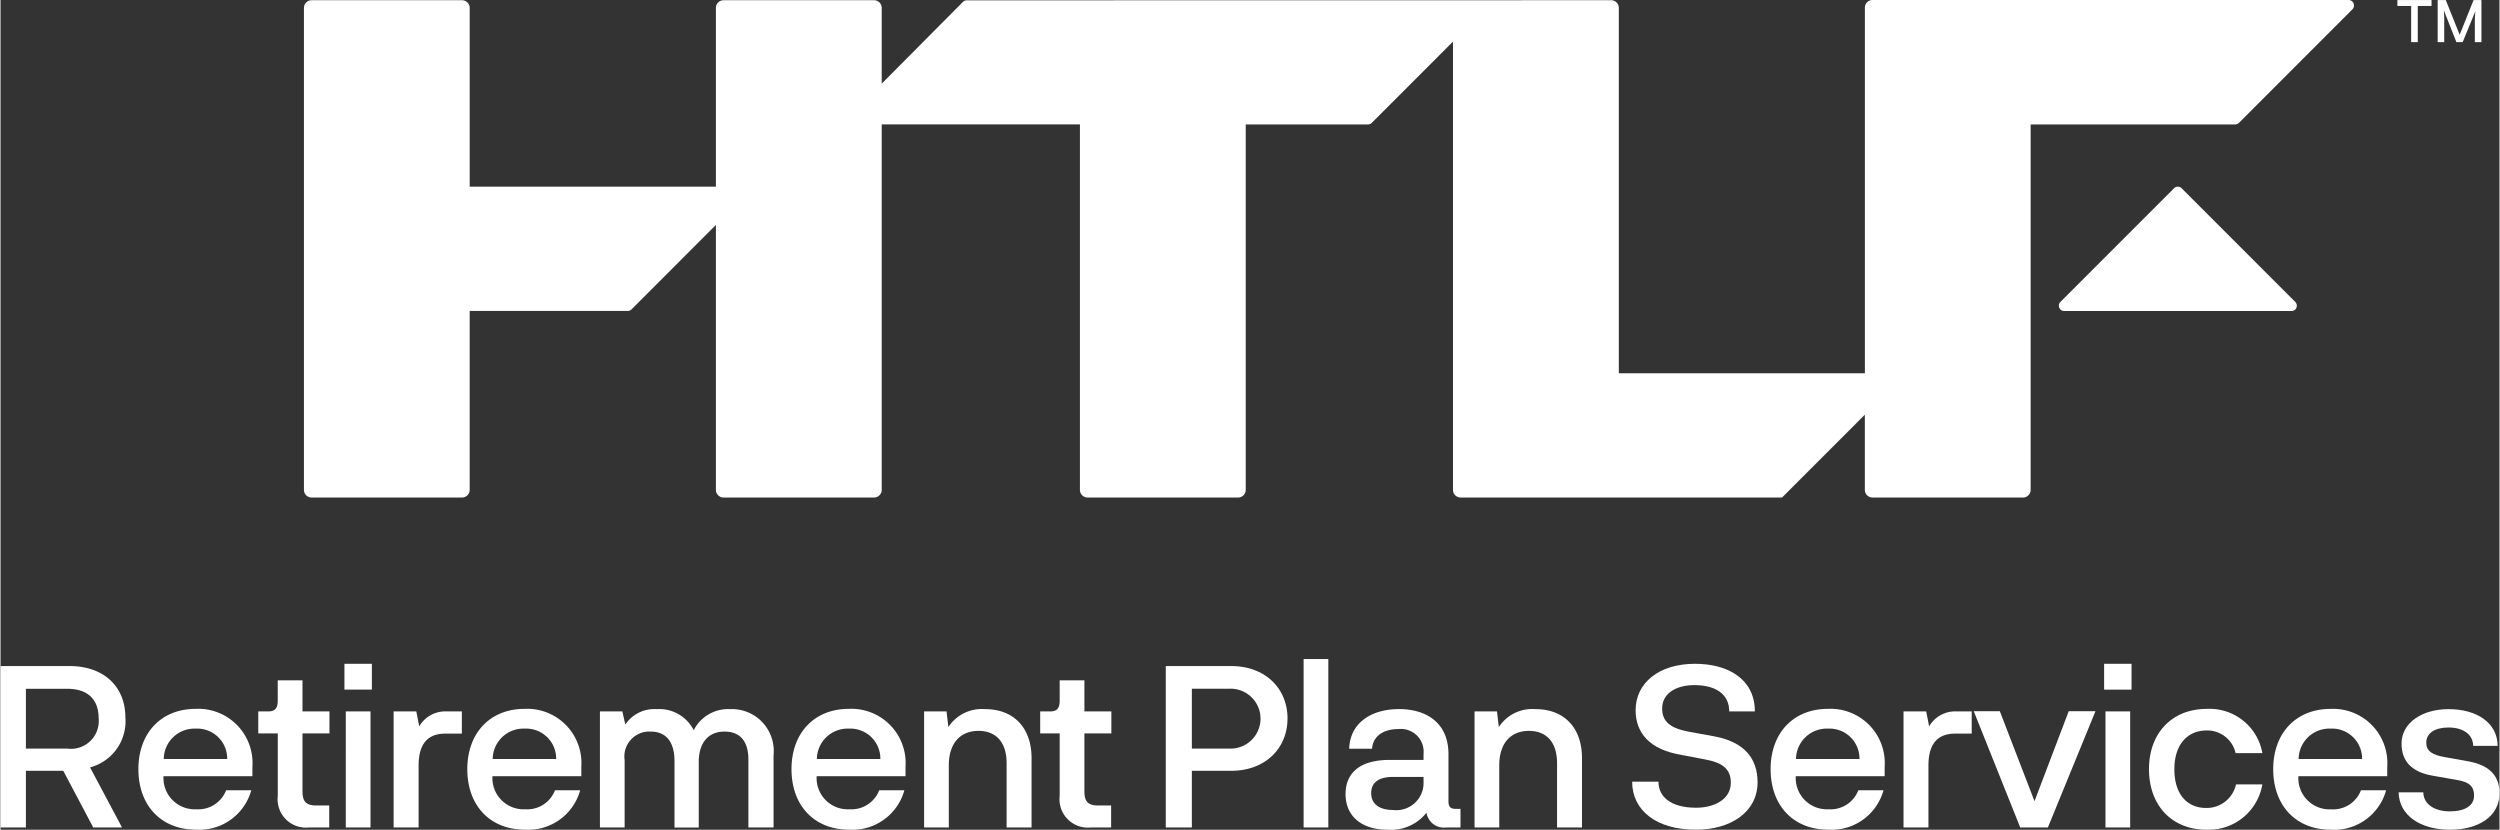 <svg id="Layer_1" data-name="Layer 1" xmlns="http://www.w3.org/2000/svg" width="2.998in" height="0.995in" viewBox="0 0 215.826 71.66">
  <rect x="0" y="0" width="215.826" height="71.66" fill="#333333" stroke="none"/>
  <g>
    <g>
      <path d="M164.4,38.541V6.968a.663.663,0,0,1,.663-.662h41.106a.473.473,0,0,1,.335.808l-9.795,9.8a.473.473,0,0,1-.335.139H178.716V48.613a.663.663,0,0,1-.663.663H165.059a.663.663,0,0,1-.663-.663V42.121l-7.152,7.155H129.487a.662.662,0,0,1-.662-.663V9.9l-7.014,7.016a.473.473,0,0,1-.335.139H110.925V48.613a.663.663,0,0,1-.663.663H97.268a.663.663,0,0,1-.663-.663V17.051H79.486V48.613a.663.663,0,0,1-.663.663H65.829a.663.663,0,0,1-.663-.663V25.733l-7.285,7.291a.473.473,0,0,1-.335.139H43.9v15.45a.663.663,0,0,1-.663.663H30.249a.663.663,0,0,1-.663-.663V6.988a.663.663,0,0,1,.663-.663h12.99a.663.663,0,0,1,.663.663v15.44H65.166V6.988a.663.663,0,0,1,.663-.663H78.823a.663.663,0,0,1,.663.663V13.53L86.5,6.473a.473.473,0,0,1,.335-.139l55.651-.009a.662.662,0,0,1,.662.663V38.541Z" transform="translate(-3.381 -6.306)" fill="#fff"/>
      <path d="M201.568,32.38l-9.813-9.817a.462.462,0,0,0-.653,0l-9.814,9.817a.462.462,0,0,0,.327.788h19.627A.461.461,0,0,0,201.568,32.38Z" transform="translate(-3.381 -6.306)" fill="#fff"/>
    </g>
    <g>
      <path d="M212.15,9.945h-.572V6.821h-1.189V6.31h2.95v.511H212.15Z" transform="translate(-3.381 -6.306)" fill="#fff"/>
      <path d="M216.97,6.31h.679V9.945h-.571V8.286a8.465,8.465,0,0,1,.05-1.021l-1.1,2.68h-.541L214.4,7.2a9.858,9.858,0,0,1,.035,1.082V9.945h-.566V6.31h.7l1.2,3Z" transform="translate(-3.381 -6.306)" fill="#fff"/>
    </g>
  </g>
  <g>
    <path d="M3.381,63.832H9.352c2.9,0,4.815,1.723,4.815,4.463a4.125,4.125,0,0,1-3.053,4.288l2.76,5.188H11.388L8.8,72.876H5.573v4.895H3.381Zm5.755,7.126a2.4,2.4,0,0,0,2.721-2.6c0-1.665-.959-2.565-2.721-2.565H5.573v5.169Z" transform="translate(-3.381 -6.306)" fill="#fff"/>
    <path d="M25.133,73.346H17.458A2.7,2.7,0,0,0,20.3,76.2a2.568,2.568,0,0,0,2.565-1.644h2.173a4.652,4.652,0,0,1-4.777,3.406c-2.995,0-4.972-2.075-4.972-5.227,0-3.133,1.977-5.208,4.952-5.208a4.687,4.687,0,0,1,4.895,5.012Zm-7.655-1.488h5.481a2.59,2.59,0,0,0-2.721-2.623A2.656,2.656,0,0,0,17.478,71.858Z" transform="translate(-3.381 -6.306)" fill="#fff"/>
    <path d="M27.327,75.049v-5.4H25.643v-1.9H26.5c.627,0,.823-.313.823-.939V65.065H29.46v2.682h2.33v1.9H29.46v4.993c0,.8.235,1.232,1.175,1.232H31.77v1.9H30.028A2.451,2.451,0,0,1,27.327,75.049Z" transform="translate(-3.381 -6.306)" fill="#fff"/>
    <path d="M33.083,63.636h2.369v2.231H33.083Zm.118,4.111h2.133V77.771H33.2Z" transform="translate(-3.381 -6.306)" fill="#fff"/>
    <path d="M43.224,67.747v1.919H41.8c-1.664,0-2.31,1.057-2.31,2.76v5.345H37.332V67.747H39.29l.254,1.292a2.609,2.609,0,0,1,2.369-1.292Z" transform="translate(-3.381 -6.306)" fill="#fff"/>
    <path d="M53.542,73.346H45.868A2.694,2.694,0,0,0,48.707,76.2a2.567,2.567,0,0,0,2.564-1.644h2.173a4.651,4.651,0,0,1-4.777,3.406c-3,0-4.972-2.075-4.972-5.227,0-3.133,1.977-5.208,4.953-5.208a4.686,4.686,0,0,1,4.894,5.012Zm-7.654-1.488h5.481a2.59,2.59,0,0,0-2.721-2.623A2.655,2.655,0,0,0,45.888,71.858Z" transform="translate(-3.381 -6.306)" fill="#fff"/>
    <path d="M70.145,71.525v6.246H67.972V71.917c0-1.7-.8-2.428-2.075-2.428-1.213,0-2.153.764-2.212,2.487v5.8H61.59V72.054c0-1.742-.783-2.565-2.055-2.565a2.155,2.155,0,0,0-2.252,2.467v5.815H55.149V67.747h1.938l.255,1.136a3.007,3.007,0,0,1,2.7-1.331,3.341,3.341,0,0,1,3.21,1.82,3.32,3.32,0,0,1,3.133-1.82A3.615,3.615,0,0,1,70.145,71.525Z" transform="translate(-3.381 -6.306)" fill="#fff"/>
    <path d="M81.542,73.346H73.868A2.694,2.694,0,0,0,76.707,76.2a2.567,2.567,0,0,0,2.564-1.644h2.173a4.652,4.652,0,0,1-4.777,3.406c-3,0-4.972-2.075-4.972-5.227,0-3.133,1.977-5.208,4.952-5.208a4.687,4.687,0,0,1,4.895,5.012Zm-7.655-1.488h5.482a2.592,2.592,0,0,0-2.722-2.623A2.656,2.656,0,0,0,73.887,71.858Z" transform="translate(-3.381 -6.306)" fill="#fff"/>
    <path d="M92.428,71.78v5.991H90.274V72.23c0-1.879-.959-2.8-2.427-2.8-1.664,0-2.565,1.174-2.565,2.956v5.384H83.148V67.747h1.938l.157,1.351a3.453,3.453,0,0,1,3.172-1.546C90.94,67.552,92.428,69.216,92.428,71.78Z" transform="translate(-3.381 -6.306)" fill="#fff"/>
    <path d="M94.857,75.049v-5.4H93.174v-1.9h.861c.627,0,.822-.313.822-.939V65.065h2.135v2.682h2.329v1.9H96.992v4.993c0,.8.234,1.232,1.173,1.232H99.3v1.9H97.559A2.452,2.452,0,0,1,94.857,75.049Z" transform="translate(-3.381 -6.306)" fill="#fff"/>
    <path d="M104.02,63.832h5.658c2.937,0,4.856,1.938,4.856,4.522,0,2.6-1.939,4.522-4.856,4.522h-3.406v4.895H104.02Zm5.482,7.126a2.587,2.587,0,1,0,0-5.169h-3.23v5.169Z" transform="translate(-3.381 -6.306)" fill="#fff"/>
    <path d="M118.059,77.771h-2.134V63.225h2.134Z" transform="translate(-3.381 -6.306)" fill="#fff"/>
    <path d="M129.473,76.165v1.606h-1.214a1.528,1.528,0,0,1-1.722-1.273,3.914,3.914,0,0,1-3.368,1.468c-2.212,0-3.622-1.154-3.622-3.073,0-1.7,1.076-2.956,3.818-2.956h2.917v-.509a1.969,1.969,0,0,0-2.193-2.154c-1.331,0-2.192.665-2.252,1.7h-1.976c.058-2.173,1.84-3.426,4.306-3.426,2.35,0,4.268,1.174,4.268,3.895V75.5c0,.548.216.665.666.665Zm-3.191-2.76h-2.623c-1.45,0-1.9.646-1.9,1.39,0,1.018.8,1.468,1.9,1.468a2.351,2.351,0,0,0,2.623-2.447Z" transform="translate(-3.381 -6.306)" fill="#fff"/>
    <path d="M139.967,71.78v5.991h-2.153V72.23c0-1.879-.959-2.8-2.428-2.8-1.664,0-2.564,1.174-2.564,2.956v5.384h-2.134V67.747h1.938l.157,1.351a3.451,3.451,0,0,1,3.172-1.546C138.48,67.552,139.967,69.216,139.967,71.78Z" transform="translate(-3.381 -6.306)" fill="#fff"/>
    <path d="M149.8,77.966c-3.407,0-5.5-1.664-5.5-4.15h2.272c0,1.331,1.1,2.251,3.25,2.251,1.683,0,3-.8,3-2.153,0-1.214-.744-1.742-2.212-2.017l-2.252-.43c-2.467-.45-3.759-1.8-3.759-3.818,0-2.349,2-4.013,5.129-4.013,2.82,0,5.169,1.292,5.169,4.111h-2.212c0-1.508-1.194-2.27-3.015-2.27-1.606,0-2.78.743-2.78,2.015,0,1.136.7,1.7,2.251,2l2.251.411c2.546.47,3.74,1.861,3.74,3.975C155.122,76.459,152.792,77.966,149.8,77.966Z" transform="translate(-3.381 -6.306)" fill="#fff"/>
    <path d="M166.106,73.346h-7.674A2.694,2.694,0,0,0,161.27,76.2a2.565,2.565,0,0,0,2.564-1.644h2.174a4.652,4.652,0,0,1-4.777,3.406c-3,0-4.973-2.075-4.973-5.227,0-3.133,1.978-5.208,4.953-5.208a4.687,4.687,0,0,1,4.895,5.012Zm-7.654-1.488h5.481a2.591,2.591,0,0,0-2.722-2.623A2.655,2.655,0,0,0,158.452,71.858Z" transform="translate(-3.381 -6.306)" fill="#fff"/>
    <path d="M173.625,67.747v1.919H172.2c-1.664,0-2.311,1.057-2.311,2.76v5.345h-2.153V67.747h1.958l.254,1.292a2.609,2.609,0,0,1,2.369-1.292Z" transform="translate(-3.381 -6.306)" fill="#fff"/>
    <path d="M179.049,75.5l2.956-7.772h2.311l-4.111,10.043h-2.389L173.8,67.728h2.252Z" transform="translate(-3.381 -6.306)" fill="#fff"/>
    <path d="M185.061,63.636h2.368v2.231h-2.368Zm.117,4.111h2.134V77.771h-2.134Z" transform="translate(-3.381 -6.306)" fill="#fff"/>
    <path d="M193.929,69.392c-1.664,0-2.8,1.213-2.8,3.347,0,2.251,1.175,3.348,2.742,3.348a2.6,2.6,0,0,0,2.584-2.036h2.271a4.7,4.7,0,0,1-4.816,3.915c-2.976,0-4.973-2.075-4.973-5.227,0-3.133,2-5.208,4.992-5.208a4.63,4.63,0,0,1,4.8,3.819h-2.311A2.513,2.513,0,0,0,193.929,69.392Z" transform="translate(-3.381 -6.306)" fill="#fff"/>
    <path d="M209.514,73.346H201.84a2.694,2.694,0,0,0,2.838,2.858,2.568,2.568,0,0,0,2.565-1.644h2.173a4.652,4.652,0,0,1-4.777,3.406c-3,0-4.973-2.075-4.973-5.227,0-3.133,1.978-5.208,4.954-5.208a4.686,4.686,0,0,1,4.894,5.012Zm-7.654-1.488h5.481a2.591,2.591,0,0,0-2.721-2.623A2.655,2.655,0,0,0,201.86,71.858Z" transform="translate(-3.381 -6.306)" fill="#fff"/>
    <path d="M212.629,74.736c.02,1.037.979,1.645,2.29,1.645s2.095-.49,2.095-1.371c0-.763-.391-1.174-1.527-1.351l-2.016-.352c-1.958-.332-2.722-1.351-2.722-2.78,0-1.8,1.782-2.975,4.053-2.975,2.447,0,4.229,1.174,4.248,3.171h-2.114c-.02-1.018-.9-1.586-2.134-1.586-1.175,0-1.919.49-1.919,1.311,0,.725.509,1.058,1.625,1.253l1.978.353c1.859.333,2.721,1.253,2.721,2.76,0,2.076-1.918,3.152-4.249,3.152-2.642,0-4.423-1.273-4.462-3.23Z" transform="translate(-3.381 -6.306)" fill="#fff"/>
  </g>
</svg>
